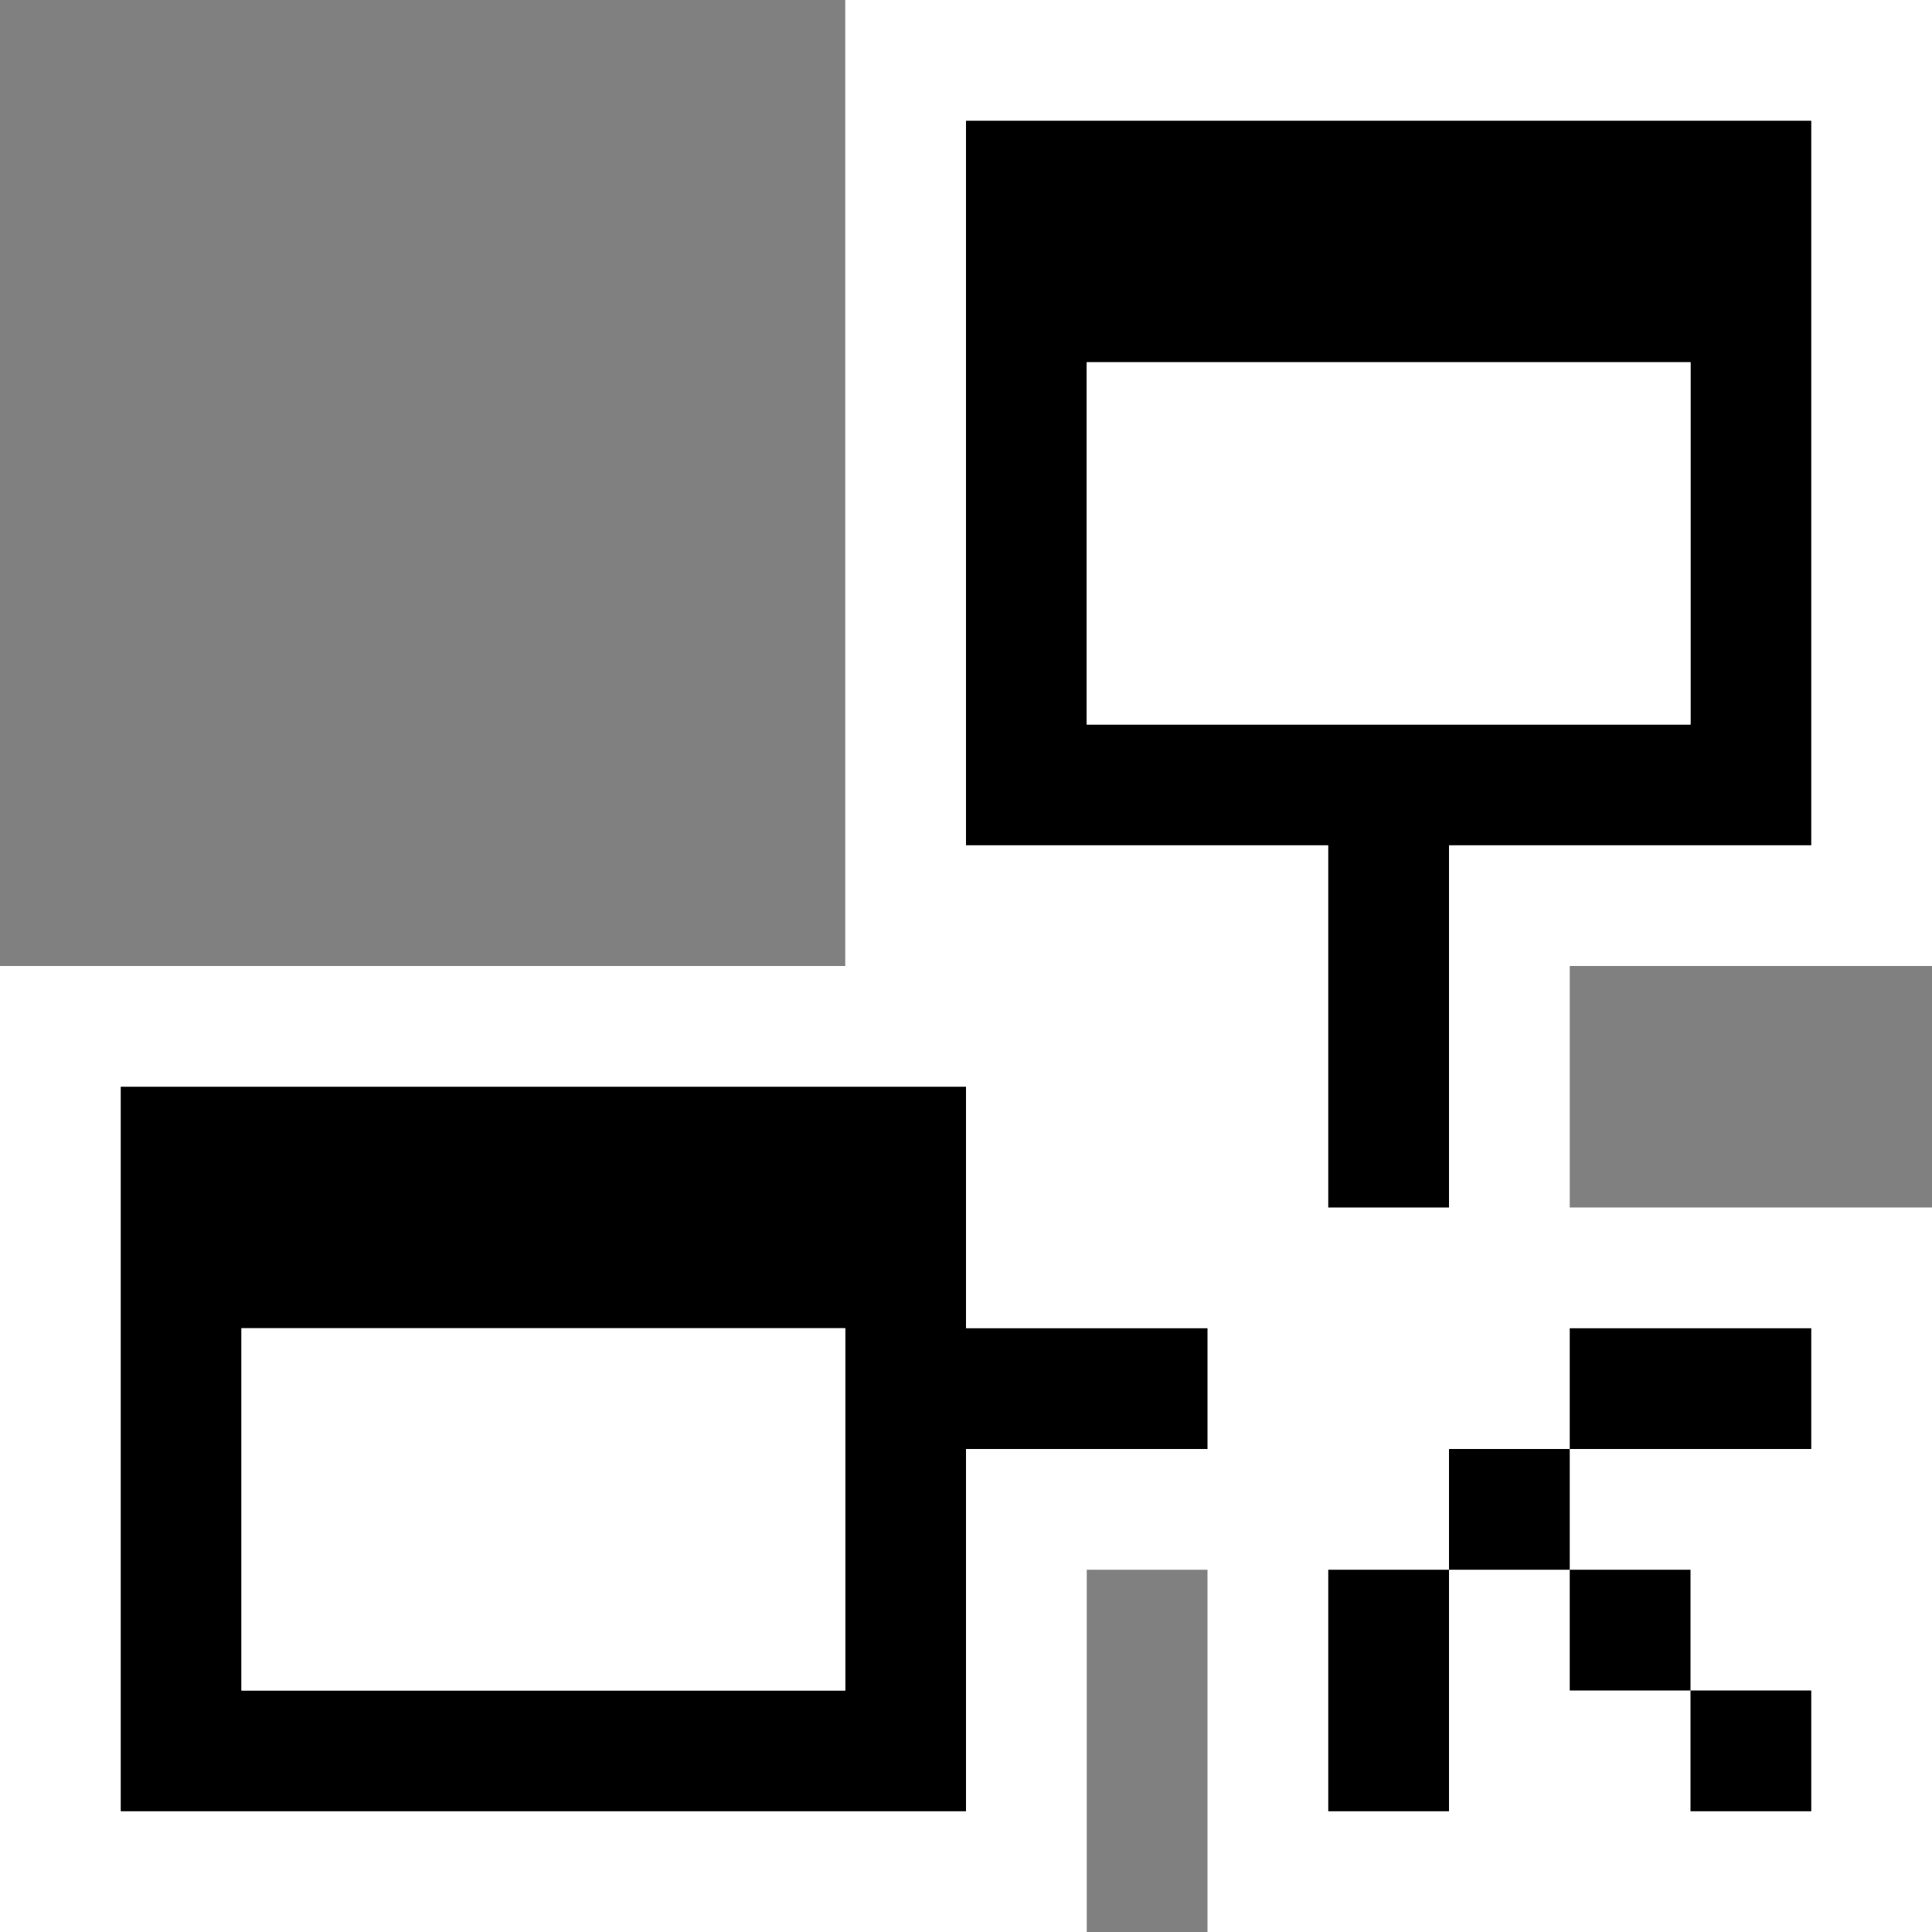 <svg xmlns="http://www.w3.org/2000/svg" viewBox="0 0 16 16"><rect x="0" y="0" width="16" height="16" fill="#808080" stroke="none"/><style>.st0{fill:white}.st1{fill:white}.st2{fill:black}.st3{fill:white}</style><path class="st0" d="M10 16v-3H9v3H0V8h7V0h9v8h-3v2h3v6h-6z" id="outline"/><g id="icon_x5F_bg"><path class="st1" d="M2 11h5v3H2zM9 3h5v3H9z"/><path class="st2" d="M14 14h1v1h-1zM8 9H1v6h7v-3h2v-1H8V9zm-1 5H2v-3h5v3zM13 13h1v1h-1zM13 11h2v1h-2zM11 13h1v2h-1zM8 1v6h3v3h1V7h3V1H8zm6 5H9V3h5v3zM12 12h1v1h-1z"/></g><g id="icon_x5F_fg"><path class="st3" d="M2 11h5v3H2zM9 3h5v3H9z"/></g></svg>